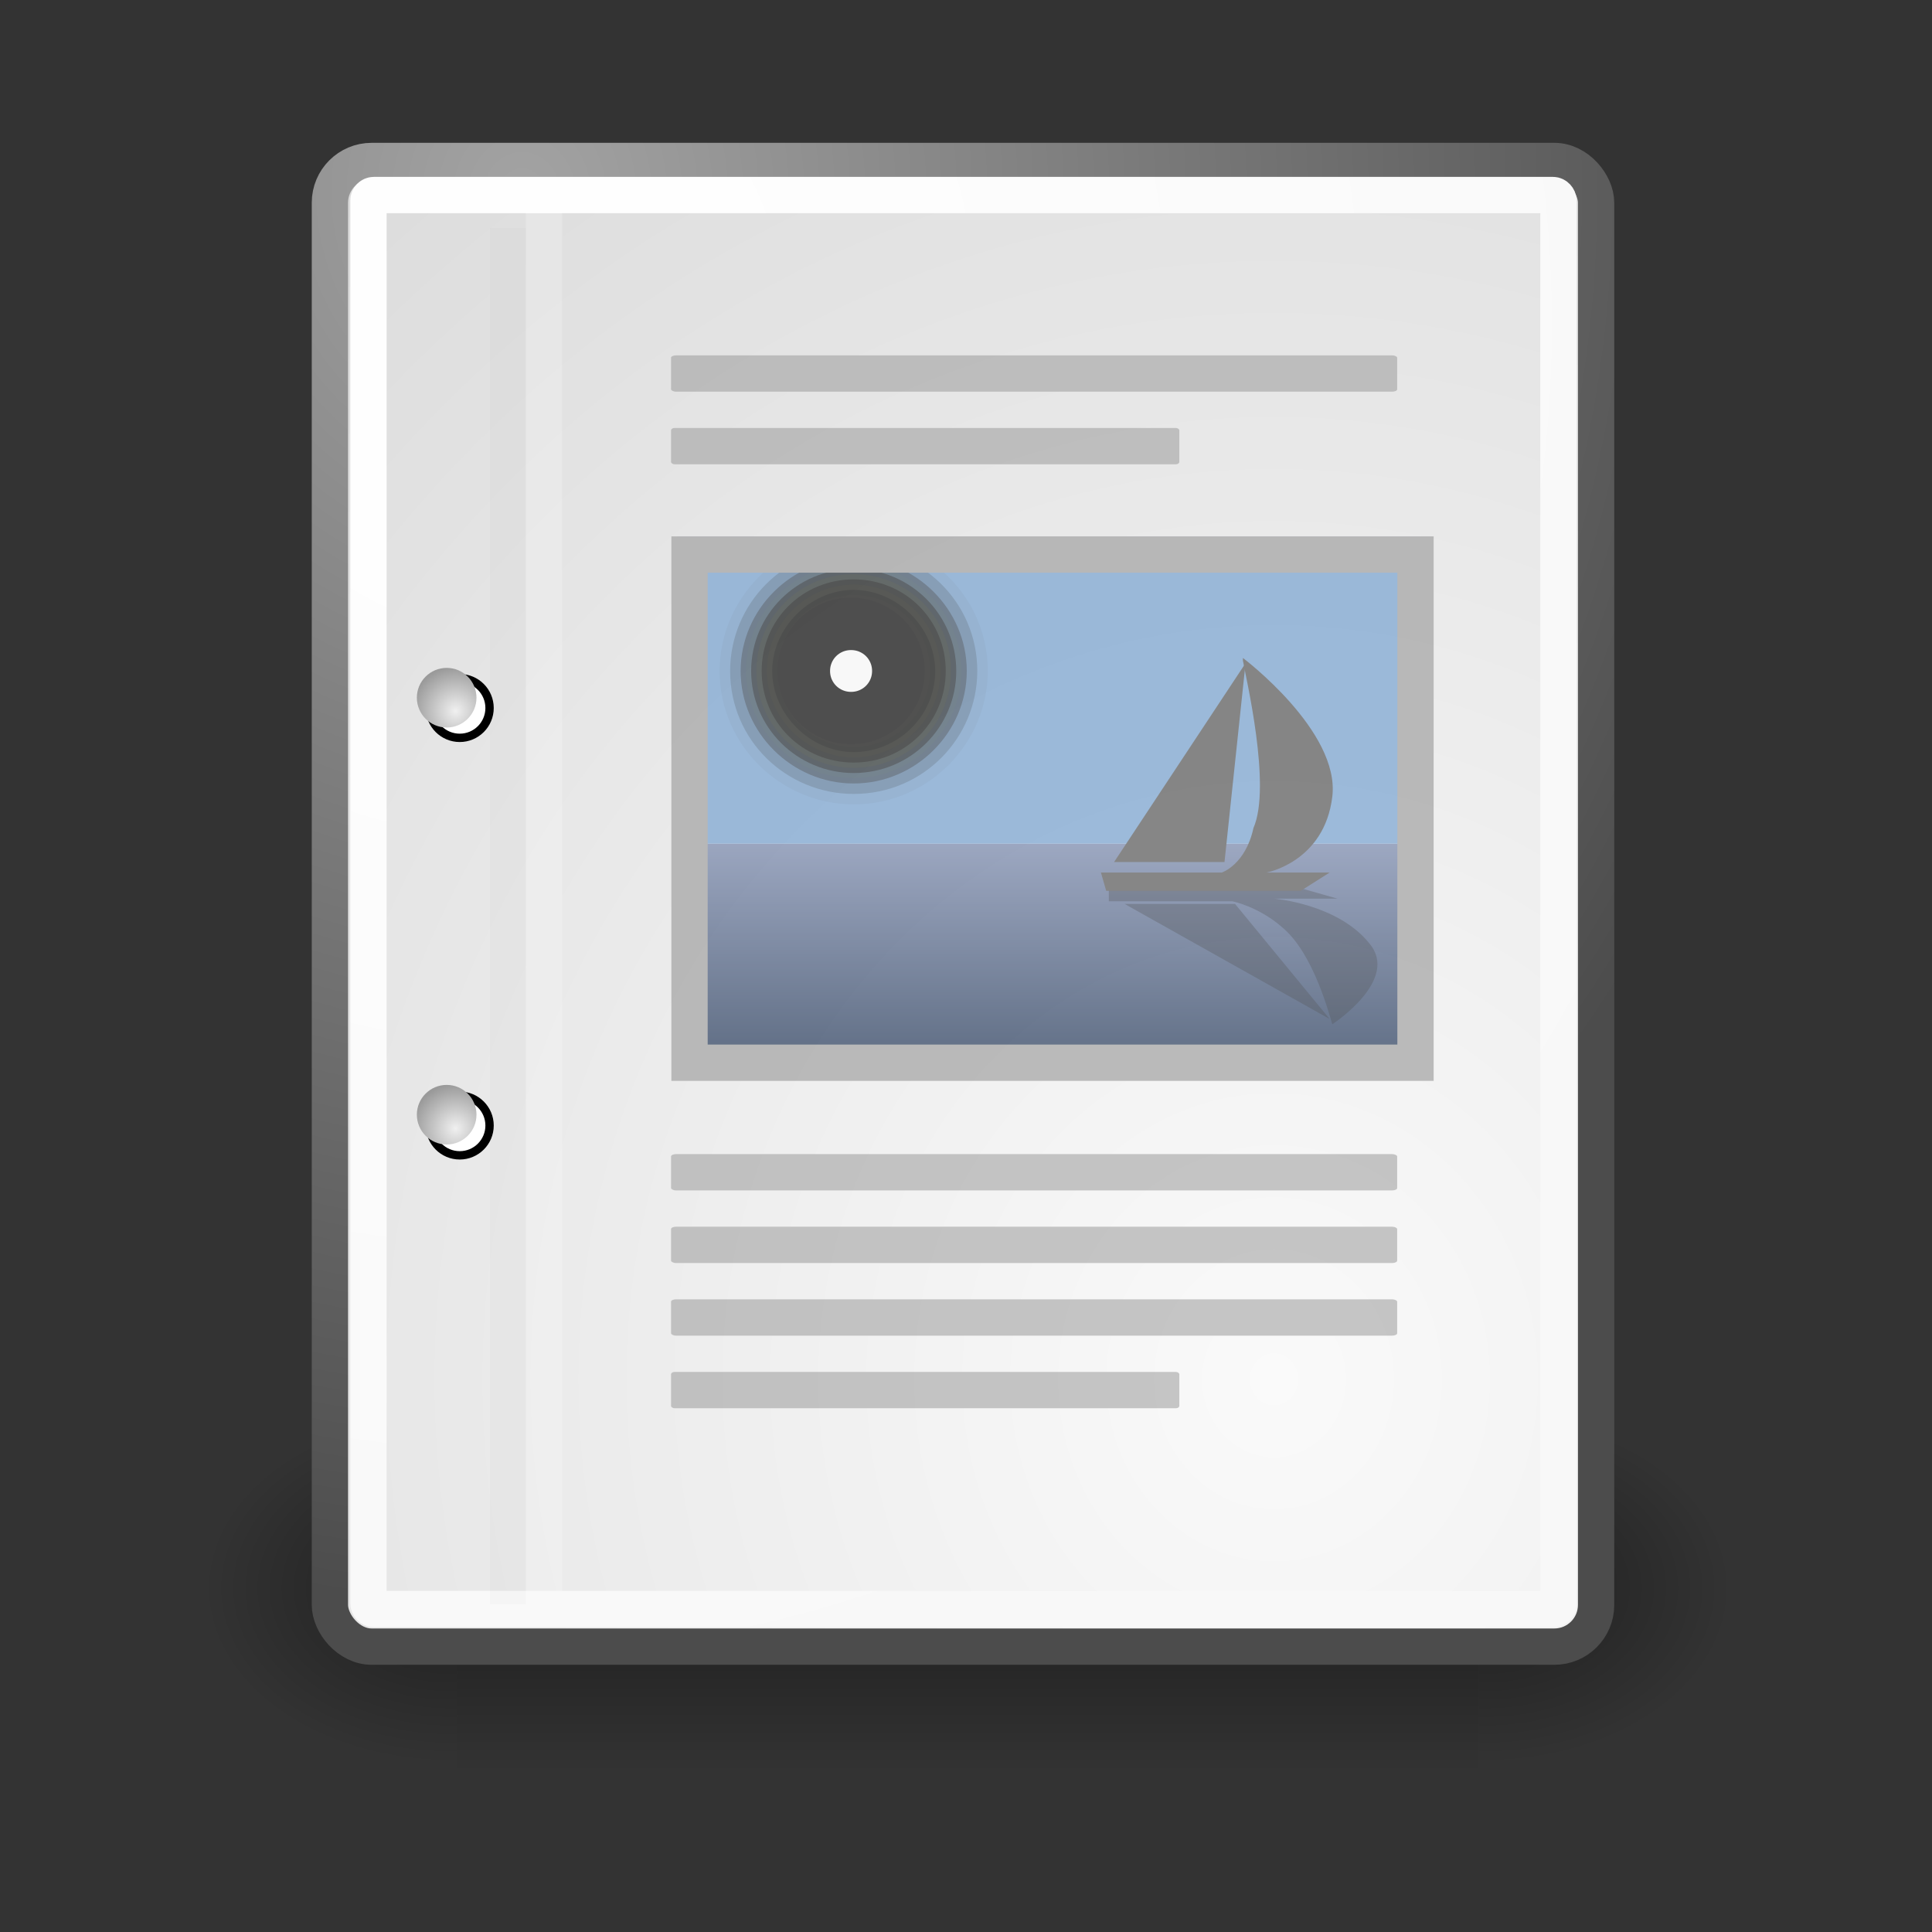 <svg:svg xmlns:dc="http://purl.org/dc/elements/1.1/" xmlns:ns1="http://sodipodi.sourceforge.net/DTD/sodipodi-0.dtd" xmlns:ns2="http://www.inkscape.org/namespaces/inkscape" xmlns:ns3="http://www.w3.org/1999/xlink" xmlns:ns5="http://creativecommons.org/ns#" xmlns:rdf="http://www.w3.org/1999/02/22-rdf-syntax-ns#" xmlns:svg="http://www.w3.org/2000/svg" height="53.214" id="svg249" viewBox="-2.483 -0.788 53.214 53.214" width="53.214" ns1:docbase="/home/jimmac/src/cvs/tango-icon-theme/scalable/mimetypes" ns1:docname="x-office-document.svg" ns1:version="0.32" ns2:export-filename="/home/jimmac/gfx/novell/pdes/trunk/docs/BIGmime-text.png" ns2:export-xdpi="240.00000" ns2:export-ydpi="240.00000" ns2:output_extension="org.inkscape.output.svg.inkscape" ns2:version="0.46">
  <svg:rect x="-2.483" y="-0.788" width="53.214" height="53.214" fill="#333333" stroke="none"/>
  <svg:defs id="defs3">
    <svg:radialGradient cx="605.71" cy="486.65" gradientTransform="matrix(-2.774 0 0 1.97 112.76 -872.89)" gradientUnits="userSpaceOnUse" id="radialGradient6719" r="117.14" ns2:collect="always" ns3:href="#linearGradient5060" />
    <svg:linearGradient id="linearGradient5060" ns2:collect="always">
      <svg:stop id="stop5062" offset="0" style="stop-color:black" />
      <svg:stop id="stop5064" offset="1" style="stop-color:black;stop-opacity:0" />
    </svg:linearGradient>
    <svg:radialGradient cx="605.71" cy="486.65" gradientTransform="matrix(2.774 0 0 1.97 -1891.6 -872.89)" gradientUnits="userSpaceOnUse" id="radialGradient6717" r="117.14" ns2:collect="always" ns3:href="#linearGradient5060" />
    <svg:linearGradient gradientTransform="matrix(2.774 0 0 1.97 -1892.2 -872.89)" gradientUnits="userSpaceOnUse" id="linearGradient6715" x1="302.86" x2="302.86" y1="366.65" y2="609.51" ns2:collect="always">
      <svg:stop id="stop5050" offset="0" style="stop-color:black;stop-opacity:0" />
      <svg:stop id="stop5056" offset=".5" style="stop-color:black" />
      <svg:stop id="stop5052" offset="1" style="stop-color:black;stop-opacity:0" />
    </svg:linearGradient>
    <svg:linearGradient gradientTransform="matrix(1.099 0 0 -.798 -1.954 37.324)" gradientUnits="userSpaceOnUse" id="linearGradient7671" x1="21.933" x2="21.933" y1="24.627" y2="7.109" ns2:collect="always">
      <svg:stop id="stop7650" offset="0" style="stop-color:#8595bc" />
      <svg:stop id="stop7652" offset="1" style="stop-color:#041a3b" />
    </svg:linearGradient>
    <svg:radialGradient cx="8.824" cy="3.756" gradientTransform="matrix(.968 0 0 1.033 3.354 .646)" gradientUnits="userSpaceOnUse" id="radialGradient15656" r="37.752" ns2:collect="always">
      <svg:stop id="stop270" offset="0" style="stop-color:#a3a3a3" />
      <svg:stop id="stop271" offset="1" style="stop-color:#4c4c4c" />
    </svg:radialGradient>
    <svg:radialGradient cx="33.967" cy="35.737" gradientTransform="scale(.96 1.041)" gradientUnits="userSpaceOnUse" id="radialGradient15658" r="86.708" ns2:collect="always">
      <svg:stop id="stop260" offset="0" style="stop-color:#fafafa" />
      <svg:stop id="stop261" offset="1" style="stop-color:#bbbbbb" />
    </svg:radialGradient>
    <svg:radialGradient cx="8.144" cy="7.268" gradientTransform="matrix(.968 0 0 1.033 3.354 .646)" gradientUnits="userSpaceOnUse" id="radialGradient15668" r="38.159" ns2:collect="always">
      <svg:stop id="stop15664" offset="0" style="stop-color:#ffffff" />
      <svg:stop id="stop15666" offset="1" style="stop-color:#f8f8f8" />
    </svg:radialGradient>
    <svg:radialGradient cx="20.892" cy="114.57" gradientTransform="matrix(.23 0 0 .23 4.614 3.98)" gradientUnits="userSpaceOnUse" id="radialGradient2283" r="5.256" ns2:collect="always">
      <svg:stop id="stop15566" offset="0" style="stop-color:#F0F0F0" />
      <svg:stop id="stop15568" offset="1" style="stop-color:#9a9a9a" />
    </svg:radialGradient>
    <svg:radialGradient cx="20.892" cy="64.568" gradientTransform="matrix(.23 0 0 .23 4.614 3.98)" gradientUnits="userSpaceOnUse" id="radialGradient2285" r="5.257" ns2:collect="always">
      <svg:stop id="stop15573" offset="0" style="stop-color:#F0F0F0" />
      <svg:stop id="stop15575" offset="1" style="stop-color:#9a9a9a" />
    </svg:radialGradient>
  </svg:defs>
  <ns1:namedview bordercolor="#666666" borderopacity="0.255" fill="#729fcf" id="base" pagecolor="#ffffff" showgrid="false" ns2:current-layer="layer6" ns2:cx="3.6341803" ns2:cy="20.310488" ns2:document-units="px" ns2:grid-bbox="true" ns2:pageopacity="0.0" ns2:pageshadow="2" ns2:showpageshadow="false" ns2:window-height="791" ns2:window-width="1018" ns2:window-x="0" ns2:window-y="30" ns2:zoom="1" />
  <svg:g id="layer6" ns2:groupmode="layer" ns2:label="Shadow">
    <svg:g id="g6707" transform="matrix(.021 0 0 .021 42.852 41.154)">
      <svg:rect height="478.36" id="rect6709" style="opacity:.402;color:black;fill:url(#linearGradient6715)" width="1339.6" x="-1559.3" y="-150.7" />
      <svg:path d="m-219.62-150.68v478.33c142.88 0.9 345.4-107.17 345.4-239.2 0-132.02-159.44-239.13-345.4-239.13z" id="path6711" style="opacity:.402;color:black;fill:url(#radialGradient6717)" ns1:nodetypes="cccc" />
      <svg:path d="m-1559.3-150.68v478.33c-142.8 0.9-345.4-107.17-345.4-239.2 0-132.02 159.5-239.13 345.4-239.13z" id="path6713" style="opacity:.402;color:black;fill:url(#radialGradient6719)" ns1:nodetypes="cccc" />
    </svg:g>
  </svg:g>
  <svg:g id="layer1" ns2:groupmode="layer" ns2:label="Base">
    <svg:rect height="40.92" id="rect15391" ry="1.149" style="stroke-linejoin:round;color:#000000;display:block;stroke:url(#radialGradient15656);stroke-linecap:round;fill:url(#radialGradient15658)" width="34.875" x="6.604" y="3.646" />
    <svg:rect height="38.946" id="rect15660" rx=".149" ry=".149" style="stroke-linejoin:round;color:#000000;display:block;stroke:url(#radialGradient15668);stroke-linecap:round;fill:none" width="32.776" x="7.666" y="4.584" />
    <svg:g id="g2270" transform="translate(.646 -.038)">
      <svg:g id="g1440" style="stroke:#000000;fill:#ffffff" transform="matrix(.23 0 0 .23 4.967 4.245)">
        <svg:path d="m23.428 113.07c0 1.97-1.6 3.57-3.573 3.57-1.974 0-3.573-1.6-3.573-3.57s1.6-3.57 3.573-3.57 3.573 1.6 3.573 3.57z" id="path1448" />
        <svg:path d="m23.428 63.07c0 1.973-1.6 3.573-3.573 3.573-1.974 0-3.573-1.6-3.573-3.573 0-1.974 1.6-3.573 3.573-3.573s3.573 1.6 3.573 3.573z" id="path1456" />
      </svg:g>
      <svg:path d="m9.995 29.952c0 0.454-0.367 0.821-0.821 0.821-0.454 0-0.821-0.368-0.821-0.821s0.367-0.82 0.821-0.82 0.821 0.367 0.821 0.82z" id="path15570" style="fill:url(#radialGradient2283)" />
      <svg:path d="m9.995 18.467c0 0.453-0.367 0.821-0.821 0.821-0.454 0-0.821-0.368-0.821-0.821s0.367-0.821 0.821-0.821 0.821 0.368 0.821 0.821z" id="path15577" style="fill:url(#radialGradient2285)" />
    </svg:g>
    <svg:path d="m11.506 5.494v37.907" id="path15672" style="stroke-opacity:.018;stroke:#000000;stroke-width:.989;fill:none" ns1:nodetypes="cc" />
    <svg:path d="m12.5 5.021v38.018" id="path15674" style="stroke-opacity:.205;stroke:#ffffff;fill:none" ns1:nodetypes="cc" />
  </svg:g>
  <svg:g id="layer5" ns2:groupmode="layer" ns2:label="Text">
    <svg:rect height="1" id="rect15738" rx=".138" ry=".065" style="color:#000000;fill-opacity:.55;display:block;fill:#9b9b9b" width="20" x="16" y="31" />
    <svg:rect height="1" id="rect15740" rx=".138" ry=".065" style="color:#000000;fill-opacity:.55;display:block;fill:#9b9b9b" width="20" x="16" y="33" />
    <svg:rect height="1" id="rect15742" rx=".138" ry=".065" style="color:#000000;fill-opacity:.55;display:block;fill:#9b9b9b" width="20" x="16" y="35" />
    <svg:rect height="1" id="rect15744" rx=".096" ry=".065" style="color:#000000;fill-opacity:.55;display:block;fill:#9b9b9b" width="14" x="16" y="37" />
    <svg:g id="g5376" style="opacity:.665">
      <svg:g id="g7654" transform="matrix(.609 0 0 .606 12.823 10.557)">
        <svg:path d="m5.513 30h34.13v-10.373h-34.13l-0 10.373z" id="path7644" style="fill:url(#linearGradient7671)" />
        <svg:path d="m5.513 5.679h34.13v13.948h-34.13l-0-13.948z" id="path16203" style="fill:#729fcf" />
        <svg:g id="g16205" style="stroke:#000000;stroke-width:2.002" transform="matrix(1.189 0 0 1.189 -3.525 -6.535)">
          <svg:g id="g16207">
            <svg:path d="m18.4 15.4c0 2.2-1.8 4.1-4.1 4.1-2.2 0-4.1-1.8-4.1-4.1 0-2.2 1.8-4.1 4.1-4.1 2.2 0 4.1 1.8 4.1 4.1z" id="path16209" style="opacity:0.05;fill:#e8f52f" />
            <svg:path d="m18 15.4c0 2-1.6 3.7-3.7 3.7-2 0-3.7-1.6-3.7-3.7 0-2 1.6-3.7 3.7-3.7 2 0 3.7 1.6 3.7 3.7z" id="path16211" style="opacity:.208;fill:#ecf751" />
            <svg:path d="m17.6 15.4c0 1.8-1.5 3.3-3.3 3.3s-3.3-1.5-3.3-3.3 1.5-3.3 3.3-3.3 3.3 1.5 3.3 3.3z" id="path16213" style="opacity:.367;fill:#f0f972" />
            <svg:path d="m17.2 15.4c0 1.6-1.3 2.9-2.9 2.9s-2.9-1.3-2.9-2.9 1.3-2.9 2.9-2.9 2.9 1.3 2.9 2.9z" id="path16215" style="opacity:.525;fill:#f4fa95" />
            <svg:path d="m16.8 15.4c0 1.4-1.1 2.5-2.5 2.5s-2.5-1.1-2.5-2.5 1.1-2.5 2.5-2.5 2.5 1.1 2.5 2.5z" id="path16217" style="opacity:.683;fill:#f7fcb7" />
            <svg:path d="m16.4 15.4c0 1.2-1 2.1-2.1 2.1s-2.1-1-2.1-2.1 1-2.1 2.1-2.1 2.1 1 2.1 2.1z" id="path16219" style="opacity:.842;fill:#fbfddb" />
            <svg:path d="m16 15.4c0 1-0.8 1.8-1.8 1.8s-1.8-0.8-1.8-1.8 0.8-1.8 1.8-1.8 1.8 0.8 1.8 1.8z" id="path16221" style="fill:#ffffff" />
          </svg:g>
        </svg:g>
        <svg:path d="m25.016 21.649h8.681l1.665 0.476h-2.854s2.854 0.238 4.281 2.021c1.427 1.665-1.665 3.687-1.665 3.687-0.119-0.357-0.832-3.211-2.259-4.4-1.071-0.952-2.26-1.189-2.26-1.189h-5.589v-0.476-0.119z" id="path16223" style="opacity:.3" />
        <svg:path d="m30.724 22.363h-4.995l9.276 5.232-4.281-5.232z" id="path16225" style="opacity:.3" />
        <svg:path d="m25.016 21.768h8.681l1.308-0.832h-2.854s2.616-0.476 2.973-3.449-4.043-6.303-4.043-6.303v0.119c0.119 0.713 1.308 5.708 0.476 7.611-0.357 1.665-1.428 2.022-1.428 2.022h-5.47l0.238 0.832h0.119z" id="path16227" style="fill:#515151" />
        <svg:path d="m30.248 20.46h-4.994l5.946-9.038-0.952 9.038z" id="path16229" style="fill:#515151" />
      </svg:g>
      <svg:rect height="13.997" id="rect8163" style="opacity:1;color:#000000;stroke:#9e9e9e;fill:none" width="19.996" x="16.509" y="14.486" />
    </svg:g>
    <svg:rect height="1" id="rect1768" rx=".138" ry=".065" style="color:#000000;fill-opacity:.55;display:block;fill:#9b9b9b" width="20" x="16" y="9" />
    <svg:rect height="1" id="rect1770" rx=".096" ry=".065" style="color:#000000;fill-opacity:.55;display:block;fill:#9b9b9b" width="14" x="16" y="11" />
  </svg:g>
</svg:svg>
